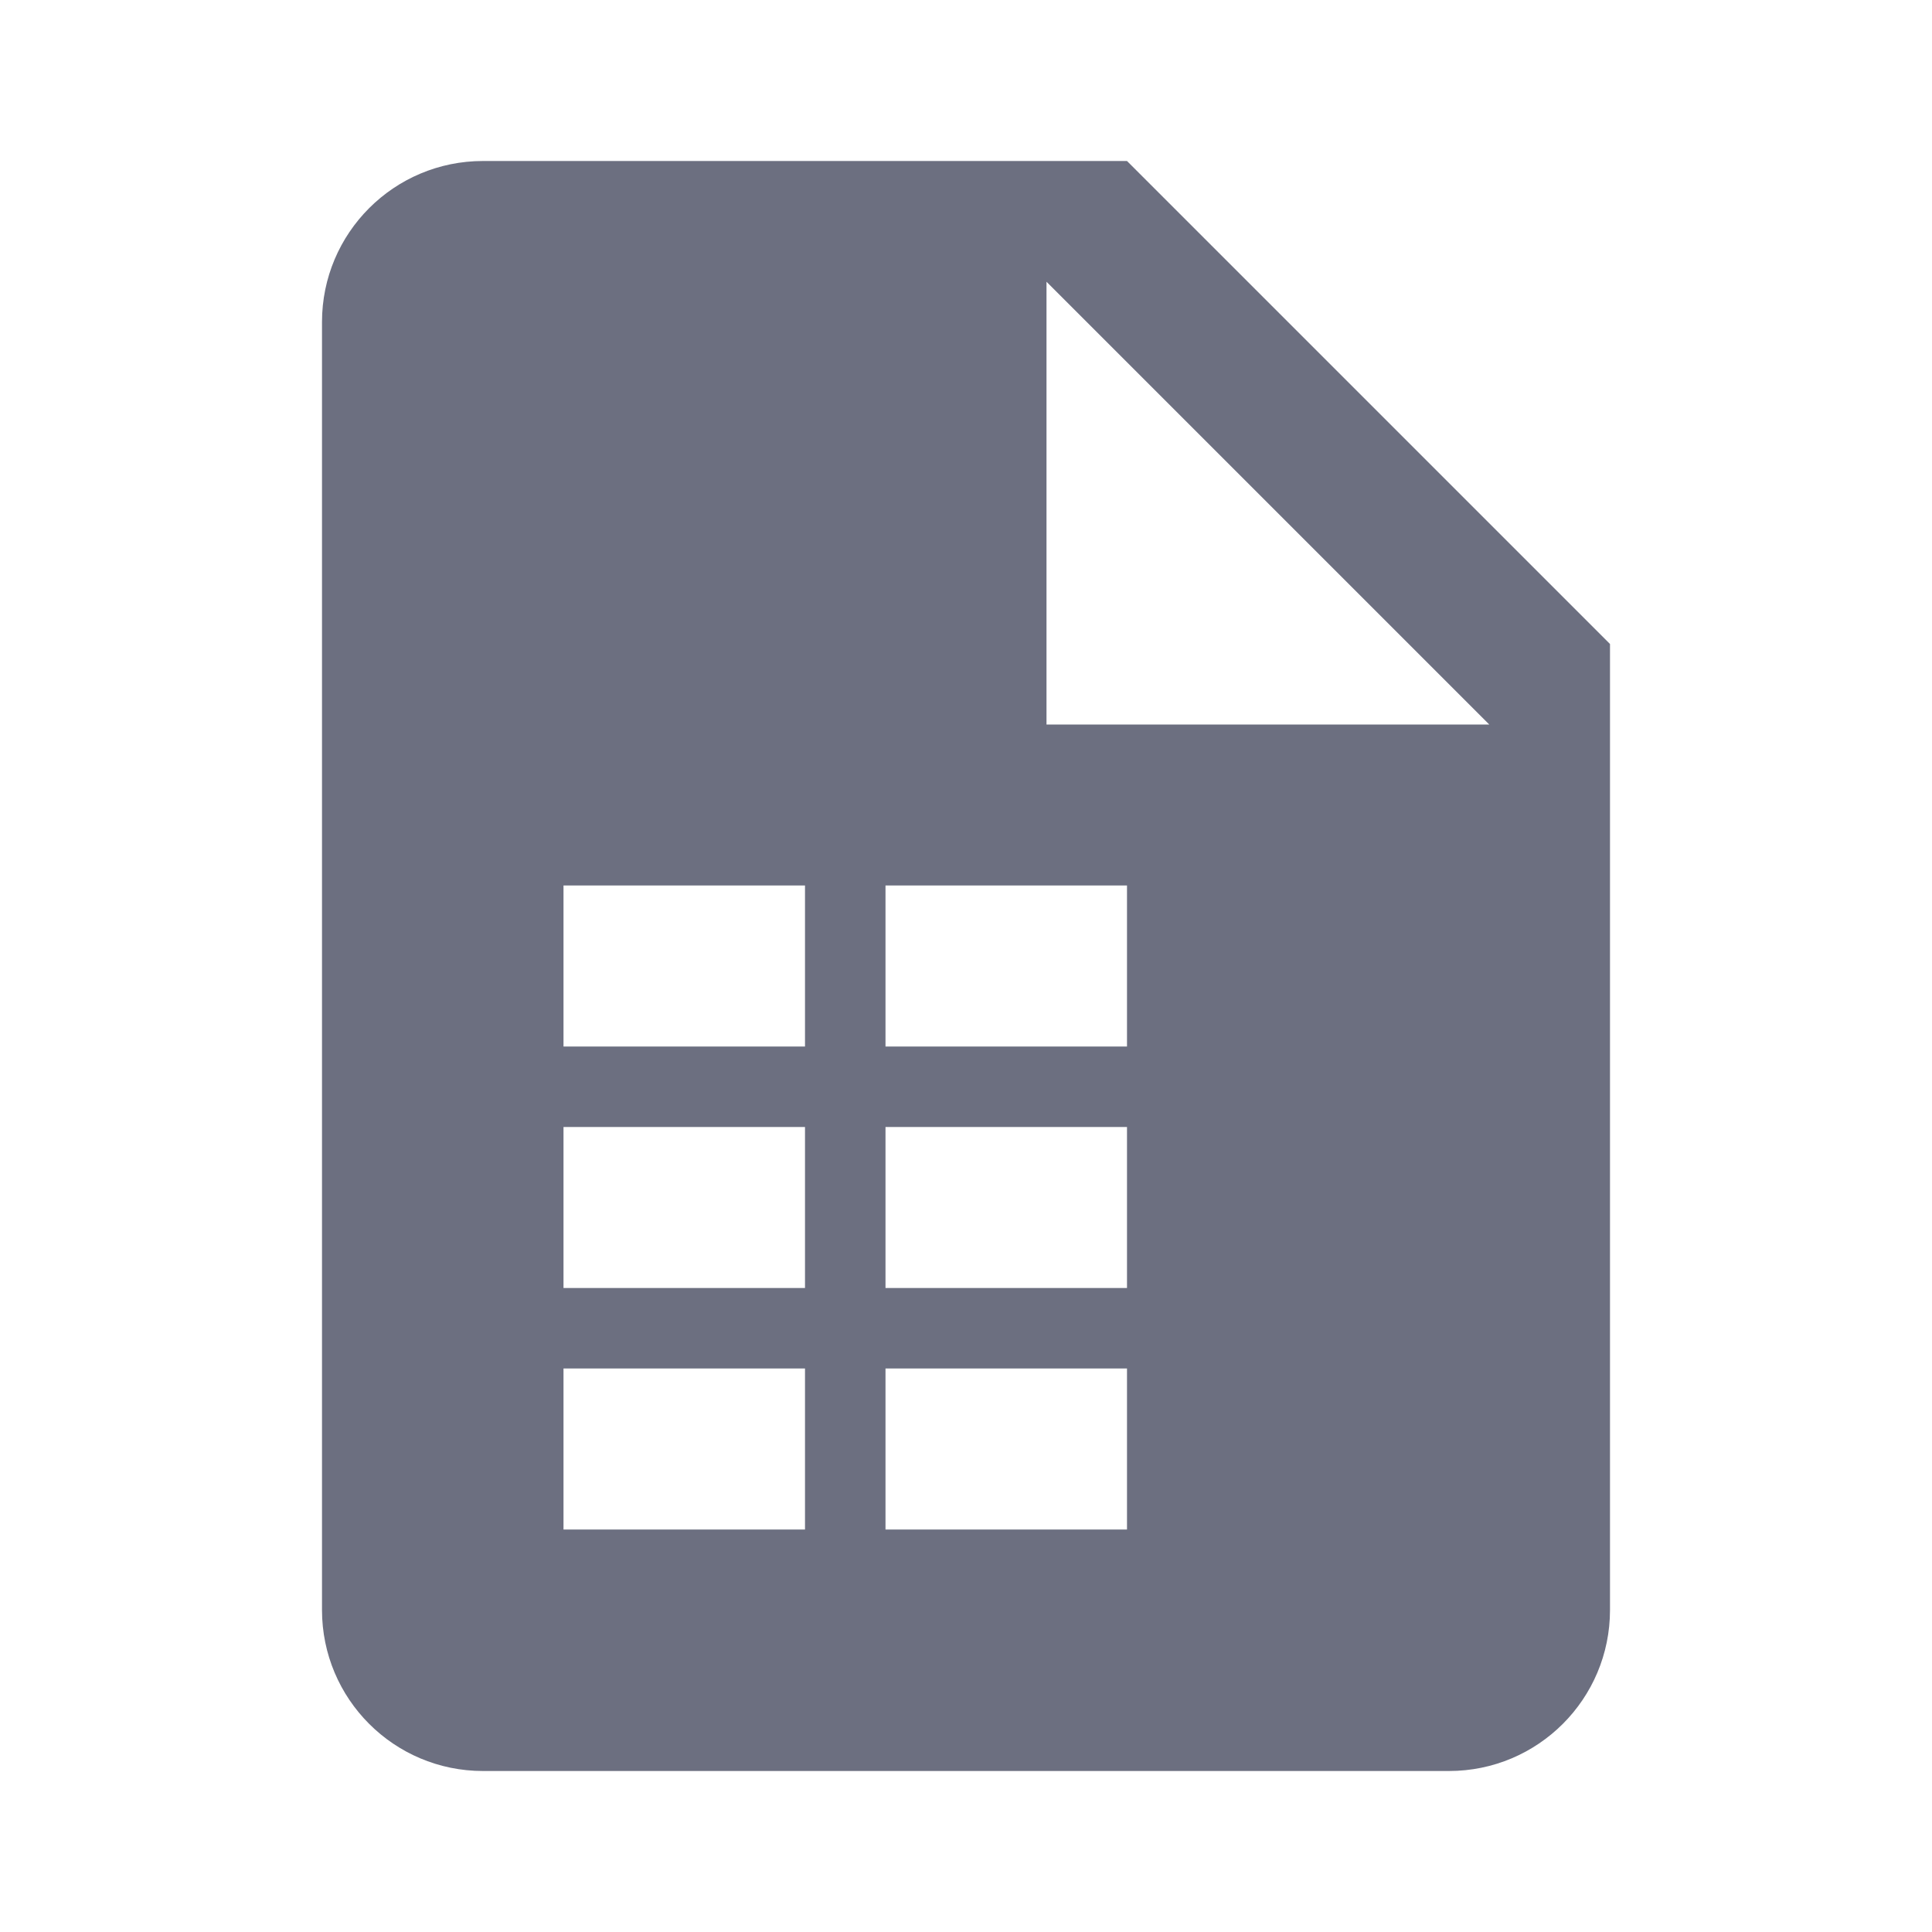 <svg width="24" height="24" viewBox="0 0 24 24" fill="none" xmlns="http://www.w3.org/2000/svg">
<path fill-rule="evenodd" clip-rule="evenodd" d="M14 2H6C4.895 2 4 2.895 4 4V20C4 21.105 4.895 22 6 22H18C19.105 22 20 21.105 20 20V8L14 2ZM10 19H7V17H10V19ZM10 16H7V14H10V16ZM10 13H7V11H10V13ZM14 19H11V17H14V19ZM14 16H11V14H14V16ZM14 13H11V11H14V13ZM13 9V3.5L18.5 9H13Z" fill="#6C6F80"/>
</svg>
